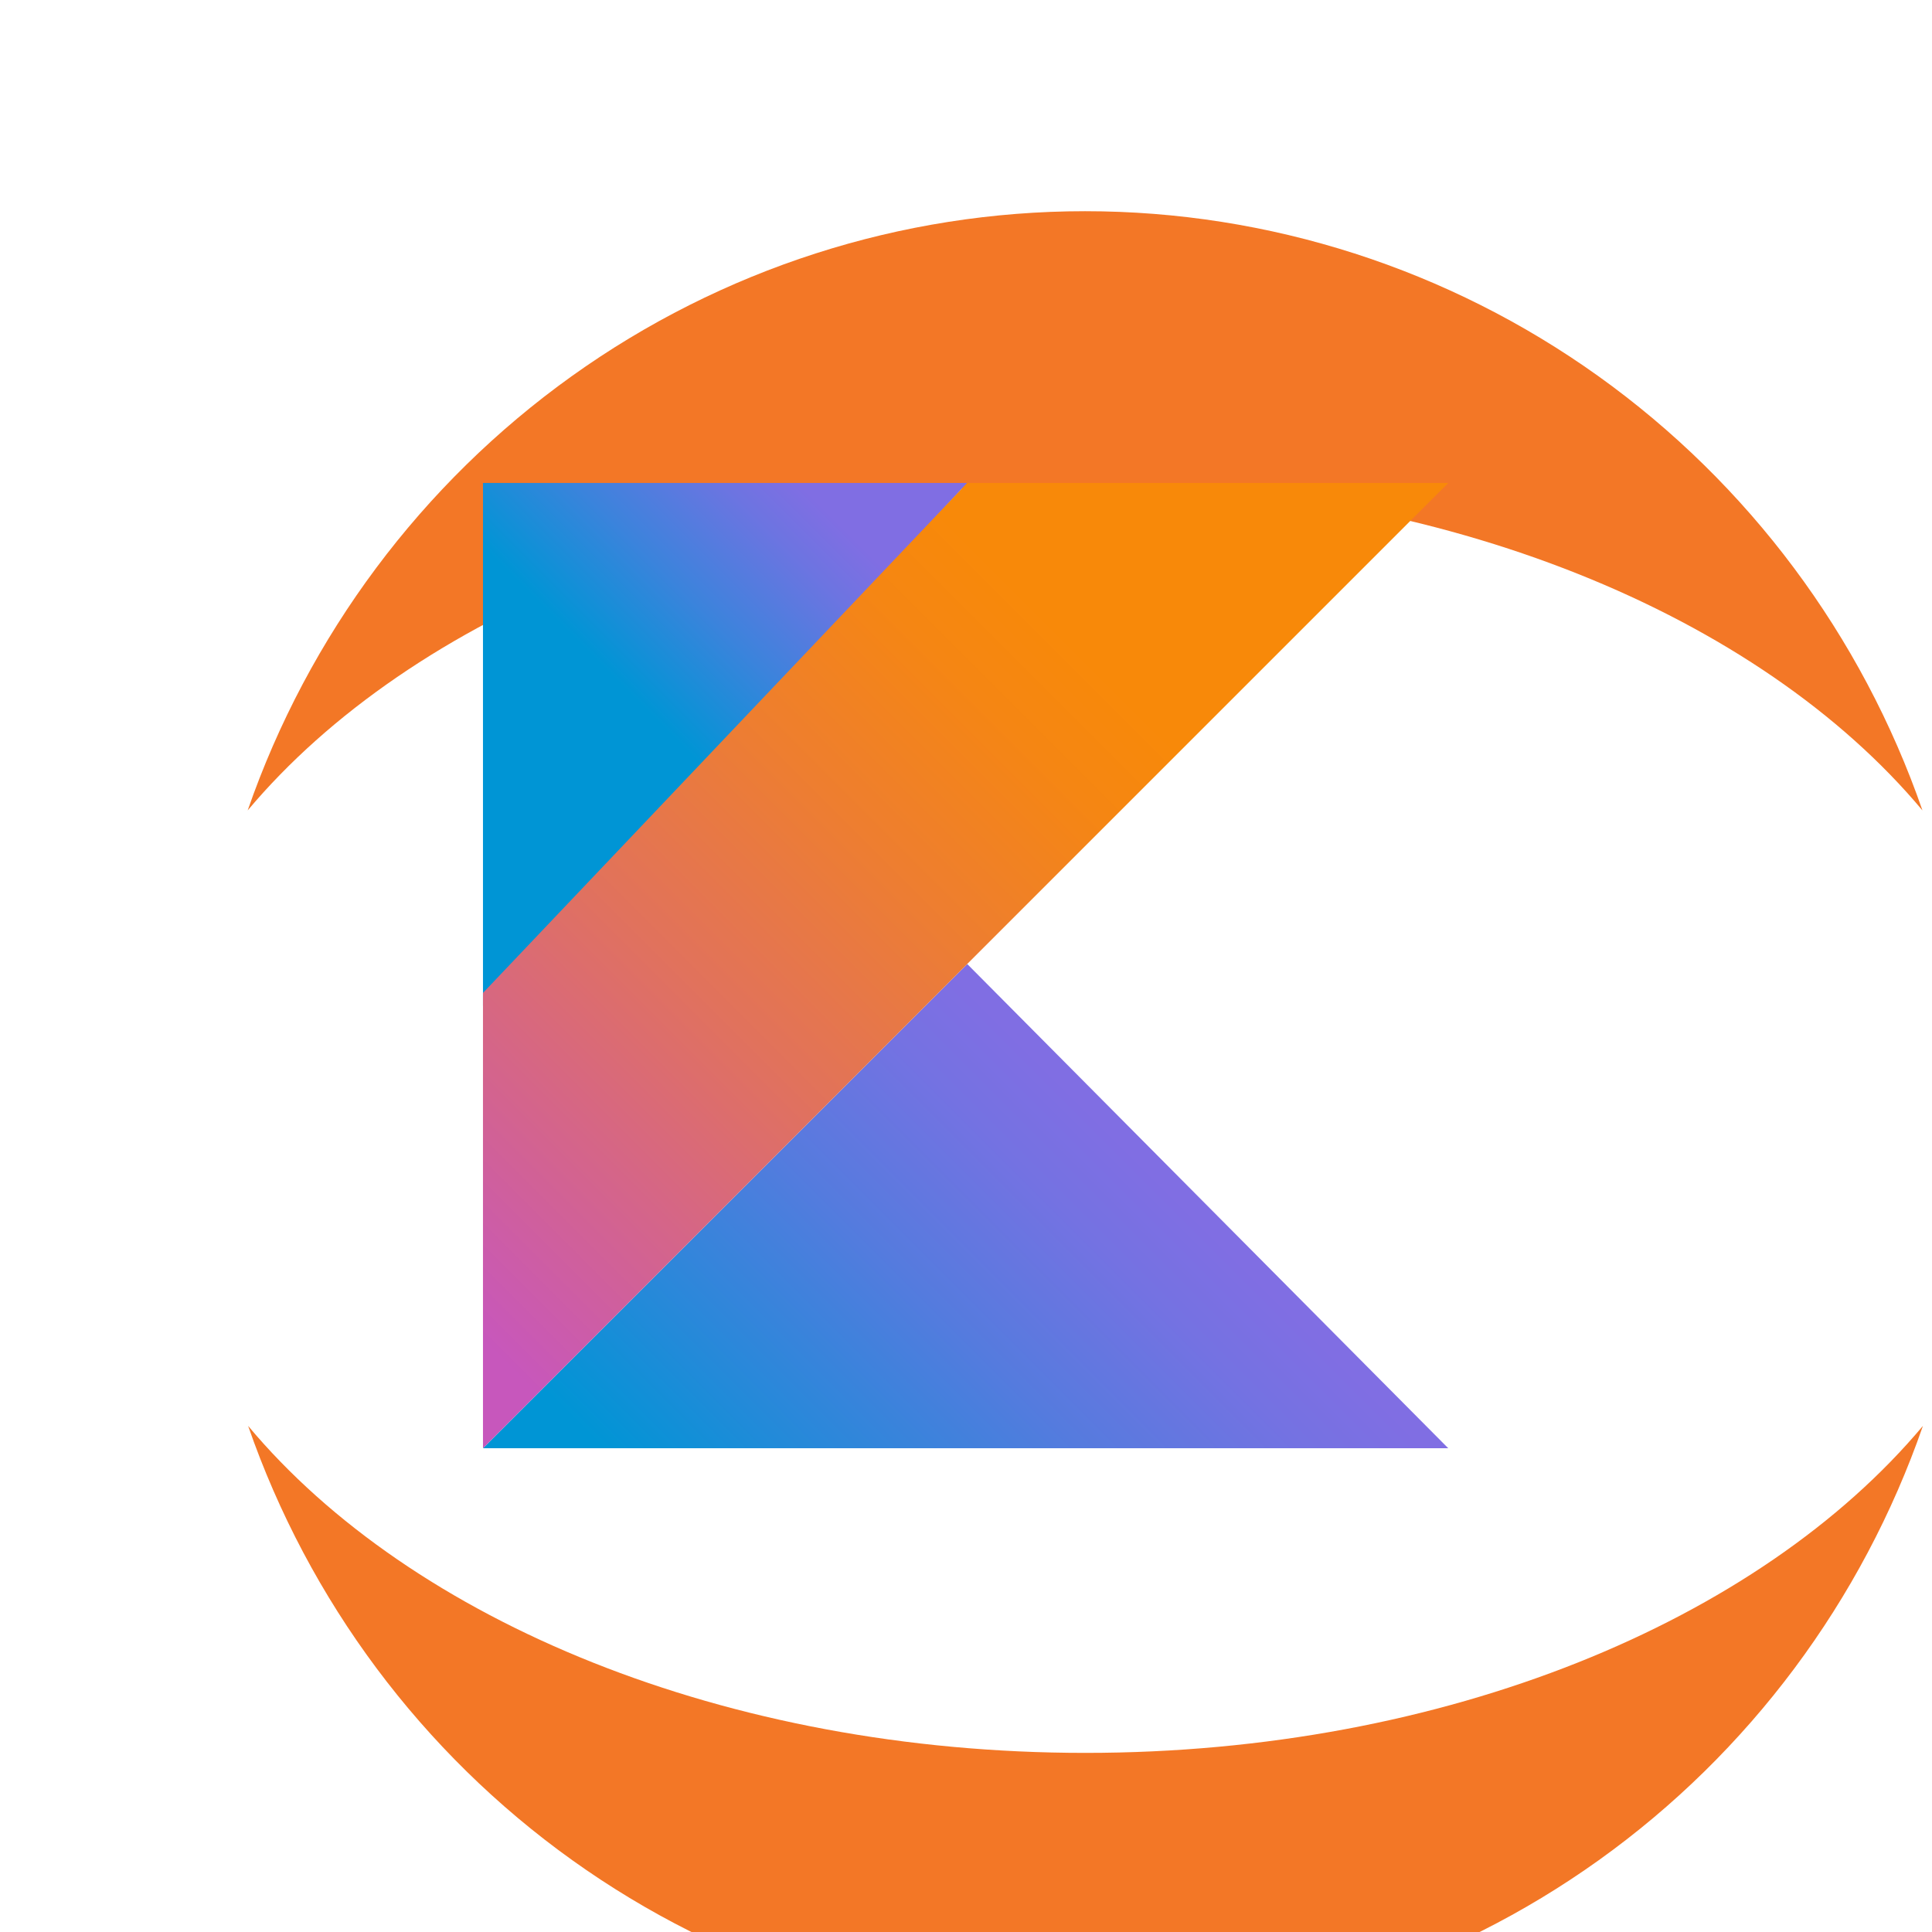 <?xml version="1.0" encoding="UTF-8" standalone="no"?>
<svg
   xmlns:figma="http://www.figma.com/figma/ns"
   xmlns:dc="http://purl.org/dc/elements/1.1/"
   xmlns:cc="http://creativecommons.org/ns#"
   xmlns:rdf="http://www.w3.org/1999/02/22-rdf-syntax-ns#"
   xmlns:svg="http://www.w3.org/2000/svg"
   xmlns="http://www.w3.org/2000/svg"
   xmlns:xlink="http://www.w3.org/1999/xlink"
   xmlns:sodipodi="http://sodipodi.sourceforge.net/DTD/sodipodi-0.dtd"
   xmlns:inkscape="http://www.inkscape.org/namespaces/inkscape"
   sodipodi:docname="jupyter-ghidra-logo.svg"
   inkscape:version="1.0 (4035a4fb49, 2020-05-01)"
   inkscape:export-ydpi="96"
   inkscape:export-xdpi="96"
   inkscape:export-filename="C:\Code\ghidra-jupyter\ghidra_jupyter\kernel\logo-64x64.png"
   id="svg8"
   version="1.1"
   viewBox="0 0 16.933 16.933"
   height="64"
   width="64">
  <defs
     id="defs2">
    <path
       id="path0_fill"
       d="m 5.626,17.928 c 0,5.146 -0.393,6.826 -1.439,8.067 C 3.044,27.05 1.55,27.634 0,27.63 l 0.393,3.061 C 2.795,30.725 5.123,29.856 6.926,28.255 8.801,26.302 9.455,23.602 9.455,19.458 V 0 H 5.617 v 17.954 z" />
    <path
       id="path1_fill"
       d="m 17.741,15.623 c 0,2.217 0,4.17 0.174,5.85 h -3.358 l -0.218,-3.519 h -0.087 c -0.707,1.23 -1.726,2.247 -2.953,2.948 -1.226,0.701 -2.616,1.058 -4.025,1.037 C 3.96,21.939 0,20.074 0,12.544 V 0 h 3.838 v 11.902 c 0,4.082 1.221,6.826 4.701,6.826 1.092,-0.02 2.153,-0.365 3.052,-0.991 0.898,-0.626 1.594,-1.505 1.999,-2.528 0.233,-0.639 0.351,-1.316 0.349,-1.997 V 0.018 h 3.838 V 15.623 Z" />
    <path
       id="path2_fill"
       d="M 0.174,7.536 C 0.174,4.792 0.087,2.575 0,0.499 H 3.445 L 3.62,4.176 H 3.707 C 4.461,2.859 5.557,1.774 6.878,1.039 8.198,0.304 9.692,-0.053 11.2,0.006 c 5.094,0 8.932,4.398 8.932,10.908 0,7.715 -4.614,11.524 -9.595,11.524 C 9.258,22.492 7.988,22.21 6.85,21.619 5.712,21.029 4.746,20.15 4.047,19.069 H 3.96 V 30.724 H 0.166 V 7.501 Z M 3.969,13.254 c 0.01,0.535 0.068,1.068 0.174,1.592 0.313,1.3 1.049,2.457 2.091,3.285 1.042,0.828 2.33,1.279 3.657,1.28 4.056,0 6.402,-3.369 6.402,-8.286 0,-4.302 -2.224,-7.979 -6.271,-7.979 C 8.661,3.185 7.352,3.681 6.302,4.556 5.253,5.431 4.524,6.635 4.23,7.976 4.077,8.494 3.989,9.029 3.969,9.568 v 3.677 z" />
    <path
       id="path3_fill"
       d="M 4.161,0 8.775,12.676 c 0.48,1.416 1.003,3.105 1.352,4.398 h 0.087 c 0.393,-1.284 0.829,-2.929 1.352,-4.478 L 15.753,0.009 h 4.056 L 14.06,15.306 C 11.313,22.66 9.446,26.434 6.83,28.739 5.507,29.979 3.887,30.849 2.128,31.263 L 1.169,27.982 C 2.399,27.569 3.539,26.921 4.527,26.073 5.923,24.897 7.028,23.409 7.754,21.728 7.909,21.437 8.013,21.122 8.059,20.795 8.025,20.444 7.937,20.099 7.798,19.775 L 0,0.009 h 4.187 z" />
    <path
       id="path4_fill"
       d="m 7.021,0 v 6.158 h 5.486 V 9.131 H 7.021 V 20.69 c 0,2.639 0.741,4.17 2.878,4.17 0.75,0.012 1.498,-0.077 2.224,-0.264 l 0.174,2.929 C 11.207,27.913 10.053,28.091 8.897,28.053 8.13,28.1 7.362,27.978 6.646,27.696 5.931,27.413 5.285,26.977 4.754,26.416 3.663,25.264 3.271,23.355 3.271,20.831 V 9.131 H 0 V 6.158 H 3.271 V 1.012 Z" />
    <path
       id="path5_fill"
       d="m 3.628,11.928 c 0.087,5.278 3.402,7.451 7.231,7.451 2.002,0.063 3.993,-0.315 5.835,-1.108 l 0.654,2.789 c -2.207,0.935 -4.585,1.387 -6.978,1.328 C 3.881,22.388 0,18.042 0,11.568 0,5.093 3.751,0 9.891,0 16.773,0 18.613,6.158 18.613,10.107 18.607,10.716 18.563,11.325 18.483,11.928 H 3.655 Z M 14.872,9.14 c 0.044,-2.481 -1.003,-6.342 -5.312,-6.342 -3.881,0 -5.574,3.633 -5.879,6.342 H 14.88 Z" />
    <path
       id="path6_fill"
       d="M 0.174,7.179 C 0.174,4.654 0.131,2.481 0,0.484 H 3.358 L 3.489,4.698 H 3.663 C 4.623,1.813 6.934,4.4283e-4 9.499,4.4283e-4 9.866,-0.005 10.233,0.039 10.589,0.132 V 3.809 C 10.159,3.715 9.72,3.671 9.281,3.677 6.577,3.677 4.666,5.762 4.143,8.683 4.035,9.284 3.977,9.893 3.969,10.504 V 21.939 H 0.174 Z" />
    <path
       id="path7_fill"
       d="M 5.894,2.844 C 5.919,3.432 5.771,4.014 5.468,4.516 5.165,5.019 4.722,5.42 4.193,5.669 3.664,5.917 3.074,6.002 2.498,5.912 1.922,5.822 1.385,5.562 0.955,5.164 0.525,4.766 0.222,4.249 0.084,3.678 -0.054,3.106 -0.021,2.506 0.179,1.954 0.379,1.401 0.737,0.921 1.208,0.574 1.678,0.226 2.241,0.028 2.823,0.003 3.604,-0.031 4.366,0.25 4.941,0.783 5.517,1.315 5.86,2.057 5.894,2.844 Z" />
    <path
       id="path8_fill"
       d="M 18.265,7.134 C 10.415,7.134 3.559,4.258 0,0 c 1.325,3.82 3.796,7.131 7.069,9.473 3.273,2.342 7.187,3.6 11.2,3.6 4.013,0 7.927,-1.258 11.2,-3.6 C 32.742,7.131 35.213,3.82 36.538,0 32.971,4.258 26.115,7.134 18.265,7.134 Z" />
    <path
       id="path9_fill"
       d="m 18.273,5.939 c 7.85,0 14.706,2.877 18.265,7.134 C 35.213,9.253 32.742,5.943 29.469,3.6 26.196,1.258 22.282,0 18.269,0 14.256,0 10.342,1.258 7.069,3.6 3.796,5.943 1.325,9.253 0,13.073 3.567,8.825 10.423,5.939 18.273,5.939 Z" />
    <path
       id="path10_fill"
       d="M 7.428,3.583 C 7.46,4.324 7.274,5.058 6.892,5.692 6.51,6.326 5.951,6.832 5.284,7.145 4.617,7.458 3.874,7.564 3.147,7.451 2.42,7.337 1.743,7.009 1.202,6.507 0.66,6.005 0.279,5.353 0.105,4.632 -0.069,3.911 -0.026,3.155 0.227,2.459 0.48,1.762 0.932,1.157 1.526,0.72 2.12,0.283 2.829,0.033 3.564,0.003 4.547,-0.037 5.505,0.317 6.23,0.988 6.954,1.659 7.385,2.592 7.428,3.583 Z" />
    <path
       id="path11_fill"
       d="M 2.275,4.396 C 1.844,4.415 1.417,4.304 1.048,4.078 0.679,3.852 0.385,3.521 0.203,3.127 0.021,2.732 -0.04,2.292 0.026,1.862 0.092,1.432 0.283,1.031 0.575,0.711 0.867,0.391 1.247,0.165 1.666,0.062 2.086,-0.041 2.526,-0.015 2.931,0.134 3.336,0.284 3.688,0.552 3.942,0.903 4.197,1.255 4.342,1.674 4.359,2.109 4.383,2.691 4.177,3.259 3.786,3.687 3.395,4.116 2.852,4.371 2.275,4.396 Z" />
    <linearGradient
       id="linearGradient990">
      <stop
         id="stop992"
         offset="0"
         style="stop-color:#d4d4d4;stop-opacity:1;" />
      <stop
         style="stop-color:#f6f6f6;stop-opacity:1;"
         offset="0.188"
         id="stop998" />
      <stop
         style="stop-color:#a7a7a7;stop-opacity:1;"
         offset="0.33"
         id="stop994" />
      <stop
         id="stop1026"
         offset="0.665"
         style="stop-color:#919191;stop-opacity:1;" />
      <stop
         style="stop-color:#868686;stop-opacity:1;"
         offset="0.833"
         id="stop1028" />
      <stop
         id="stop1032"
         offset="0.924"
         style="stop-color:#868686;stop-opacity:1;" />
      <stop
         id="stop1030"
         offset="0.968"
         style="stop-color:#aaaaaa;stop-opacity:1;" />
      <stop
         id="stop996"
         offset="1"
         style="stop-color:#c2c2c2;stop-opacity:1;" />
    </linearGradient>
    <linearGradient
       id="linearGradient826">
      <stop
         style="stop-color:#ffffff;stop-opacity:1;"
         offset="0"
         id="stop828" />
      <stop
         style="stop-color:#ffffff;stop-opacity:0.695;"
         offset="1"
         id="stop830" />
    </linearGradient>
    <style
       id="style1439"
       type="text/css">

    @font-face { font-family:&quot;Inconsolata&quot;;src:url(&quot;#FontID0&quot;) format(svg)}
    .fil0 {fill:#1F1A17}
    .fil2 {fill:#006633}
    .fil1 {fill:#1F1A17}
    .fnt1 {font-weight:500;font-size:3.528;font-family:'Inconsolata'}
    .fnt0 {font-weight:500;font-size:6.35;font-family:'Inconsolata'}

  </style>
    <linearGradient
       id="linearGradient4689">
      <stop
         style="stop-color:#5a9fd4;stop-opacity:1"
         offset="0"
         id="stop4691" />
      <stop
         style="stop-color:#306998;stop-opacity:1"
         offset="1"
         id="stop4693" />
    </linearGradient>
    <clipPath
       id="clipPath954"
       clipPathUnits="userSpaceOnUse">
      <circle
         r="7.755"
         cy="28.616"
         cx="3.07"
         id="circle956"
         style="fill:#000000;stroke:#000000;stroke-width:0.203" />
    </clipPath>
    <linearGradient
       y2="15.333"
       x2="44.307"
       y1="-13.014"
       x1="15.959"
       gradientTransform="matrix(1,0,0,-1,0,61)"
       gradientUnits="userSpaceOnUse"
       id="linearGradient1048"
       xlink:href="#XMLID_3_"
       inkscape:collect="always" />
    <linearGradient
       y2="65.405"
       x2="20.673"
       y1="48.941"
       x1="4.209"
       gradientTransform="matrix(1,0,0,-1,0,61)"
       gradientUnits="userSpaceOnUse"
       id="linearGradient1050"
       xlink:href="#SVGID_1_"
       inkscape:collect="always" />
    <linearGradient
       y2="61.669"
       x2="45.731"
       y1="5.836"
       x1="-10.102"
       gradientTransform="matrix(1,0,0,-1,0,61)"
       gradientUnits="userSpaceOnUse"
       id="linearGradient1052"
       xlink:href="#SVGID_2_"
       inkscape:collect="always" />
    <linearGradient
       gradientTransform="matrix(1,0,0,-1,0,61)"
       y2="15.333"
       x2="44.307"
       y1="-13.014"
       x1="15.959"
       gradientUnits="userSpaceOnUse"
       id="linearGradient1269">
      <stop
         id="stop426-6"
         style="stop-color:#0095D5"
         offset="9.677000e-02" />
      <stop
         id="stop428-1"
         style="stop-color:#238AD9"
         offset="0.301" />
      <stop
         id="stop430-1"
         style="stop-color:#557BDE"
         offset="0.621" />
      <stop
         id="stop432-9"
         style="stop-color:#7472E2"
         offset="0.864" />
      <stop
         id="stop434-3"
         style="stop-color:#806EE3"
         offset="1" />
    </linearGradient>
    <linearGradient
       gradientTransform="matrix(1,0,0,-1,0,61)"
       y2="65.405"
       x2="20.673"
       y1="48.941"
       x1="4.209"
       gradientUnits="userSpaceOnUse"
       id="linearGradient1275">
      <stop
         id="stop438-7"
         style="stop-color:#0095D5"
         offset="0.118" />
      <stop
         id="stop440-5"
         style="stop-color:#3C83DC"
         offset="0.418" />
      <stop
         id="stop442-4"
         style="stop-color:#6D74E1"
         offset="0.696" />
      <stop
         id="stop444-7"
         style="stop-color:#806EE3"
         offset="0.833" />
    </linearGradient>
    <linearGradient
       gradientTransform="matrix(1,0,0,-1,0,61)"
       y2="61.669"
       x2="45.731"
       y1="5.836"
       x1="-10.102"
       gradientUnits="userSpaceOnUse"
       id="linearGradient1283">
      <stop
         id="stop449-1"
         style="stop-color:#C757BC"
         offset="0.107" />
      <stop
         id="stop451-5"
         style="stop-color:#D0609A"
         offset="0.214" />
      <stop
         id="stop453-8"
         style="stop-color:#E1725C"
         offset="0.425" />
      <stop
         id="stop455-0"
         style="stop-color:#EE7E2F"
         offset="0.605" />
      <stop
         id="stop457-4"
         style="stop-color:#F58613"
         offset="0.743" />
      <stop
         id="stop459-8"
         style="stop-color:#F88909"
         offset="0.823" />
    </linearGradient>
  </defs>
  <sodipodi:namedview
     inkscape:window-maximized="1"
     inkscape:window-y="-8"
     inkscape:window-x="-8"
     inkscape:window-height="1137"
     inkscape:window-width="1920"
     units="px"
     showgrid="false"
     inkscape:document-rotation="0"
     inkscape:current-layer="layer1"
     inkscape:document-units="mm"
     inkscape:cy="-52.640738"
     inkscape:cx="59.739709"
     inkscape:zoom="1.4"
     inkscape:pageshadow="2"
     inkscape:pageopacity="0.0"
     borderopacity="1.0"
     bordercolor="#666666"
     pagecolor="#ffffff"
     id="base" />
  <g
     id="layer1"
     inkscape:groupmode="layer"
     inkscape:label="Layer 1">
    <g
       transform="matrix(1.516,0,0,1.516,-8.439,-28.21)"
       id="g227">
      <g
         figma:type="group"
         style="mix-blend-mode:normal"
         id="g58-9"
         transform="matrix(0.265,0,0,0.265,-427.53,-536.003)">
        <g
           figma:type="vector"
           style="mix-blend-mode:normal"
           id="path8 fill-6">
          <use
             height="100%"
             width="100%"
             y="0"
             x="0"
             id="use55-7"
             style="mix-blend-mode:normal"
             fill="#f37726"
             transform="translate(1639.74,2123.98)"
             xlink:href="#path8_fill" />
        </g>
      </g>
      <g
         figma:type="group"
         style="mix-blend-mode:normal"
         id="g63-5"
         transform="matrix(0.265,0,0,0.265,-427.53,-536.003)">
        <g
           figma:type="vector"
           style="mix-blend-mode:normal"
           id="path9 fill-0">
          <use
             height="100%"
             width="100%"
             y="0"
             x="0"
             id="use60-9"
             style="mix-blend-mode:normal"
             fill="#f37726"
             transform="translate(1639.73,2097.48)"
             xlink:href="#path9_fill" />
        </g>
      </g>
    </g>
    <g
       transform="matrix(0.141,0,0,0.141,4.233,4.233)"
       id="g464">

		<linearGradient
   id="XMLID_3_"
   gradientUnits="userSpaceOnUse"
   x1="15.959"
   y1="-13.014"
   x2="44.307"
   y2="15.333"
   gradientTransform="matrix(1,0,0,-1,0,61)">
		<stop
   offset="9.677000e-02"
   style="stop-color:#0095D5"
   id="stop426" />

		<stop
   offset="0.301"
   style="stop-color:#238AD9"
   id="stop428" />

		<stop
   offset="0.621"
   style="stop-color:#557BDE"
   id="stop430" />

		<stop
   offset="0.864"
   style="stop-color:#7472E2"
   id="stop432" />

		<stop
   offset="1"
   style="stop-color:#806EE3"
   id="stop434" />

	</linearGradient>

	<polygon
   id="XMLID_2_"
   style="fill:url(#linearGradient1048)"
   points="0,60 30.1,29.9 60,60 " />


		<linearGradient
   id="SVGID_1_"
   gradientUnits="userSpaceOnUse"
   x1="4.209"
   y1="48.941"
   x2="20.673"
   y2="65.405"
   gradientTransform="matrix(1,0,0,-1,0,61)">
		<stop
   offset="0.118"
   style="stop-color:#0095D5"
   id="stop438" />

		<stop
   offset="0.418"
   style="stop-color:#3C83DC"
   id="stop440" />

		<stop
   offset="0.696"
   style="stop-color:#6D74E1"
   id="stop442" />

		<stop
   offset="0.833"
   style="stop-color:#806EE3"
   id="stop444" />

	</linearGradient>

	<polygon
   style="fill:url(#linearGradient1050)"
   points="0,0 30.1,0 0,32.5 "
   id="polygon447" />


		<linearGradient
   id="SVGID_2_"
   gradientUnits="userSpaceOnUse"
   x1="-10.102"
   y1="5.836"
   x2="45.731"
   y2="61.669"
   gradientTransform="matrix(1,0,0,-1,0,61)">
		<stop
   offset="0.107"
   style="stop-color:#C757BC"
   id="stop449" />

		<stop
   offset="0.214"
   style="stop-color:#D0609A"
   id="stop451" />

		<stop
   offset="0.425"
   style="stop-color:#E1725C"
   id="stop453" />

		<stop
   offset="0.605"
   style="stop-color:#EE7E2F"
   id="stop455" />

		<stop
   offset="0.743"
   style="stop-color:#F58613"
   id="stop457" />

		<stop
   offset="0.823"
   style="stop-color:#F88909"
   id="stop459" />

	</linearGradient>

	<polygon
   style="fill:url(#linearGradient1052)"
   points="30.1,29.9 60,0 30.1,0 0,31.7 0,60 "
   id="polygon462" />

</g>
  </g>
</svg>
